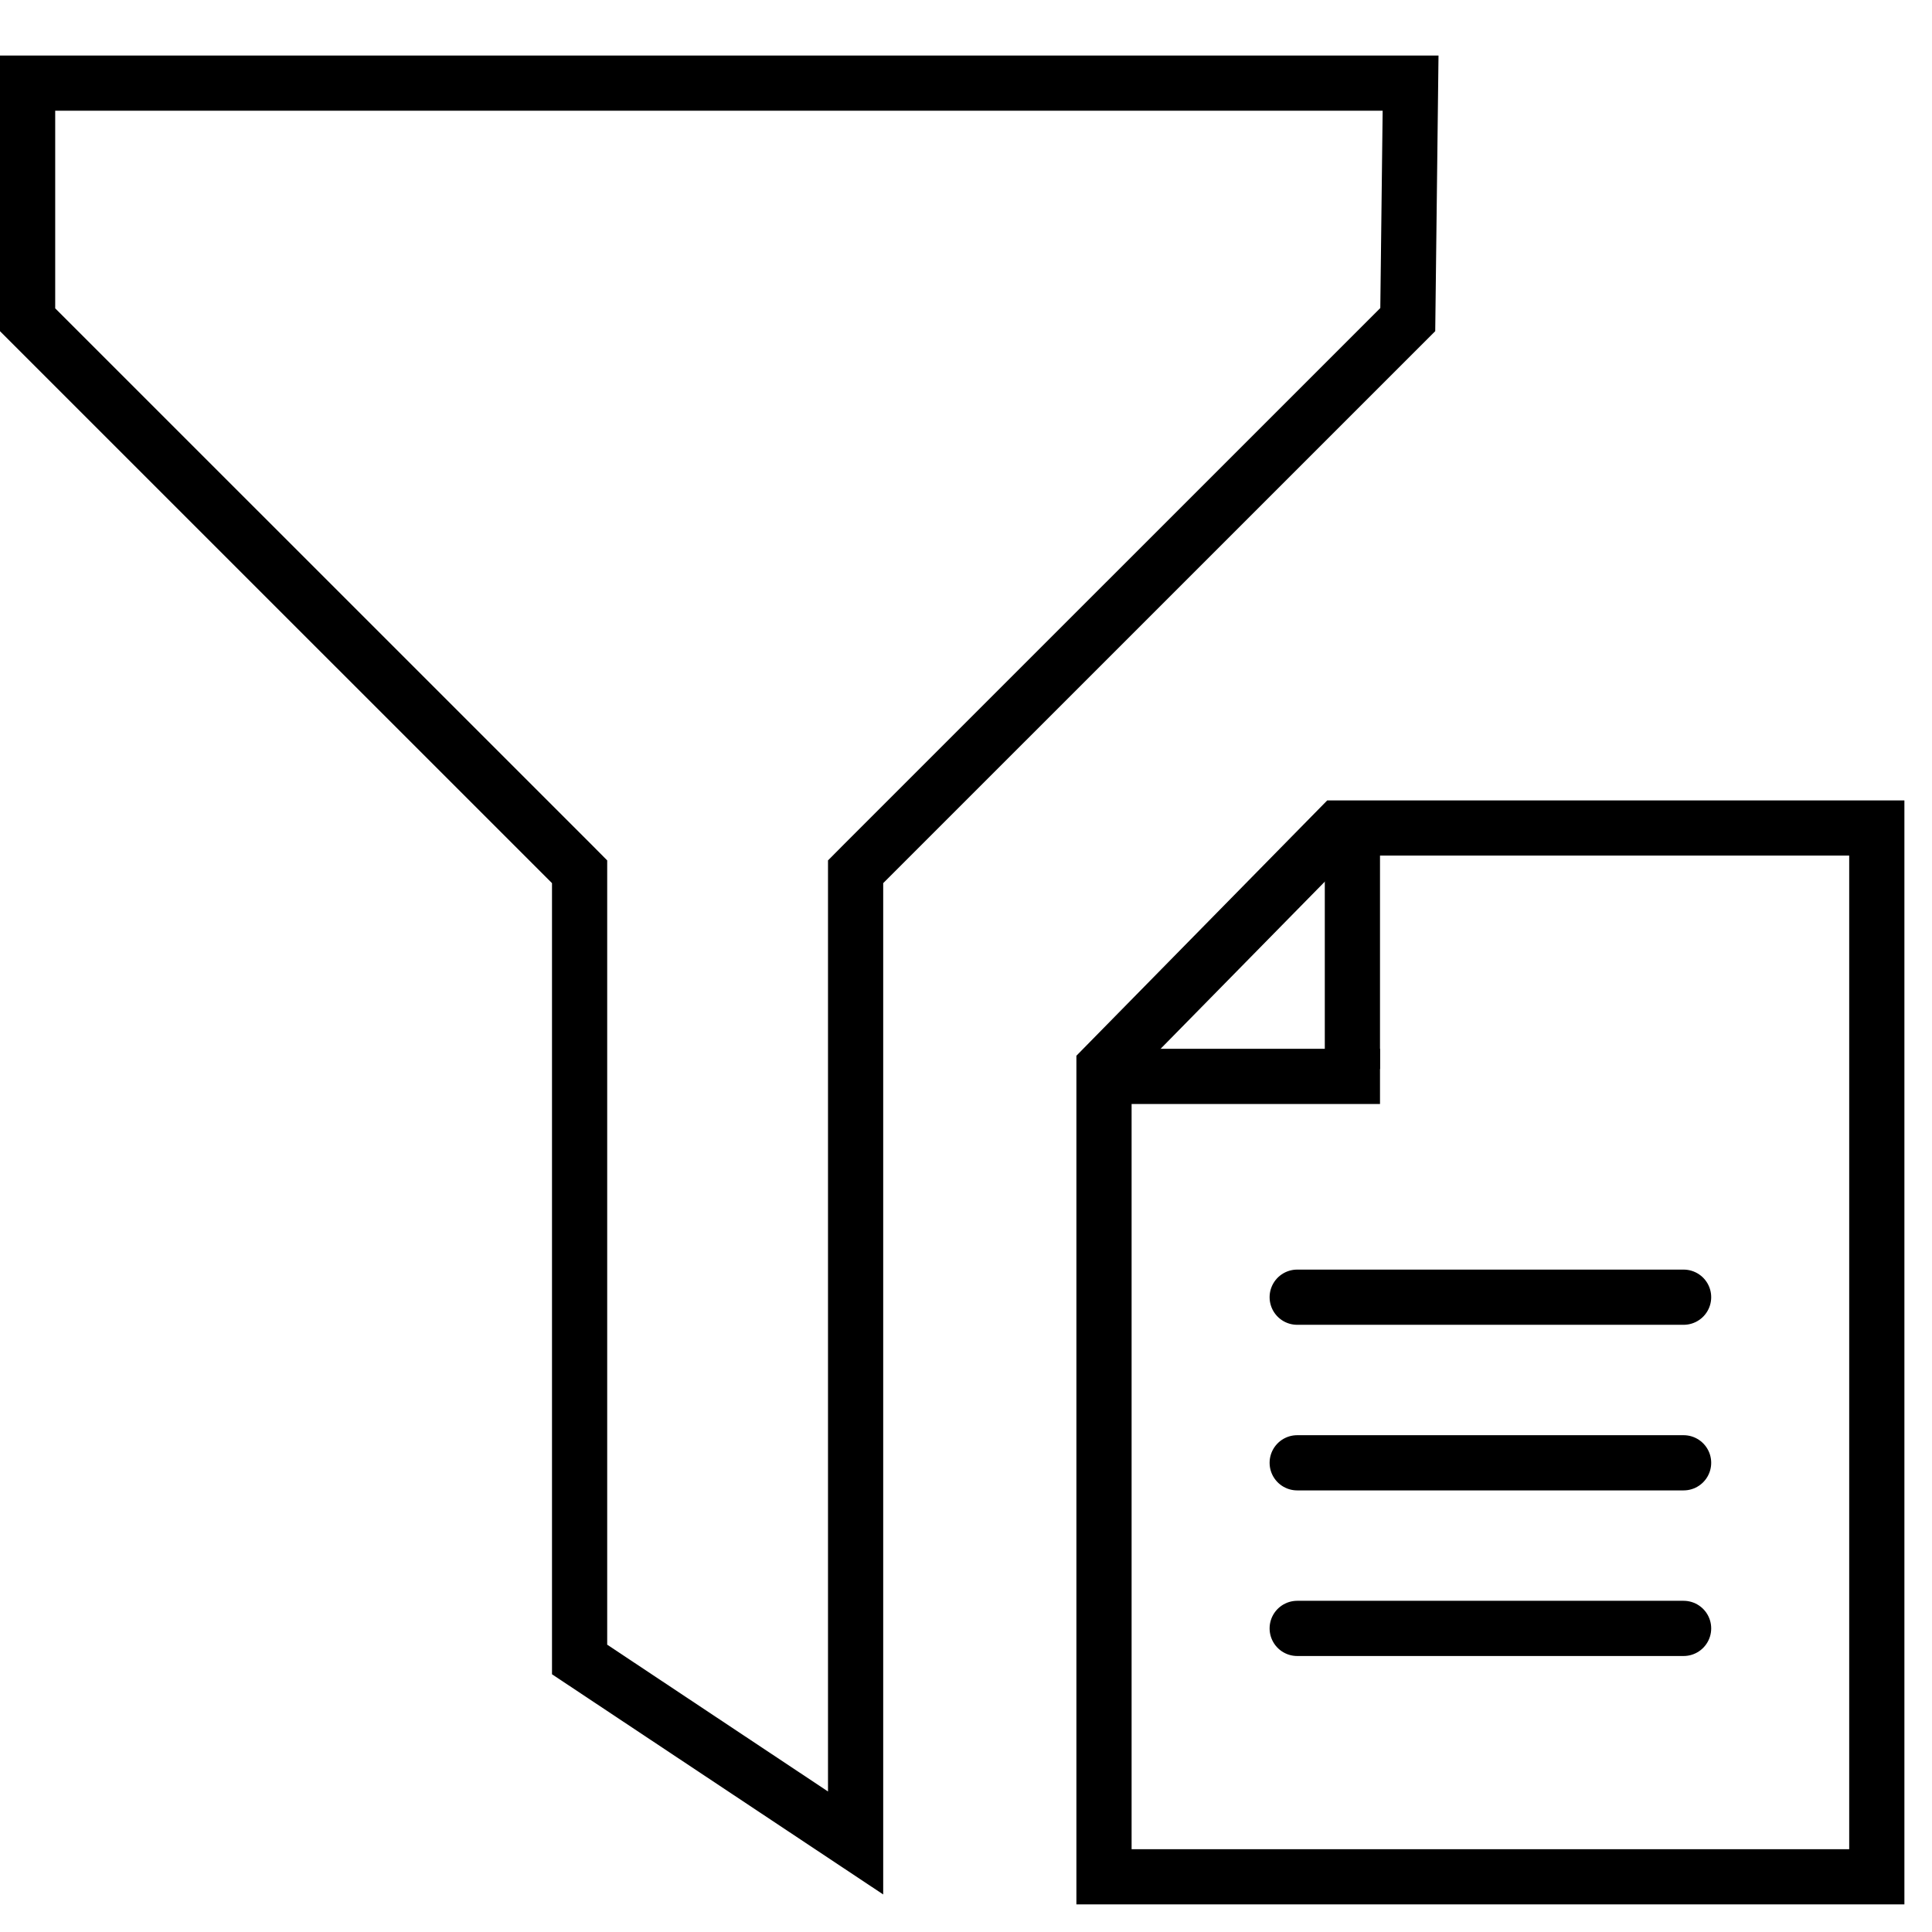 <svg width="35" height="35" viewBox="0 0 35 35" fill="none" xmlns="http://www.w3.org/2000/svg">
<path d="M15.646 15.646L15.5 15.793V16V33.387L10.5 30.063V16V15.793L10.354 15.646L0.5 5.793V1.506H25.554L25.503 5.79L15.646 15.646Z" stroke="black"/>
<path d="M20 34H34V15H24.254L20 19.33V34Z" stroke="black"/>
<path d="M23.5 23.5H30.5" stroke="black" stroke-linecap="round"/>
<path d="M23.5 26.5H30.5" stroke="black" stroke-linecap="round"/>
<path d="M23.5 29.5H30.5" stroke="black" stroke-linecap="round"/>
<path d="M20.133 19.5H24.5" stroke="black" stroke-linecap="square"/>
<path d="M24.5 15.133V18.867" stroke="black" stroke-linecap="square"/>
</svg>
